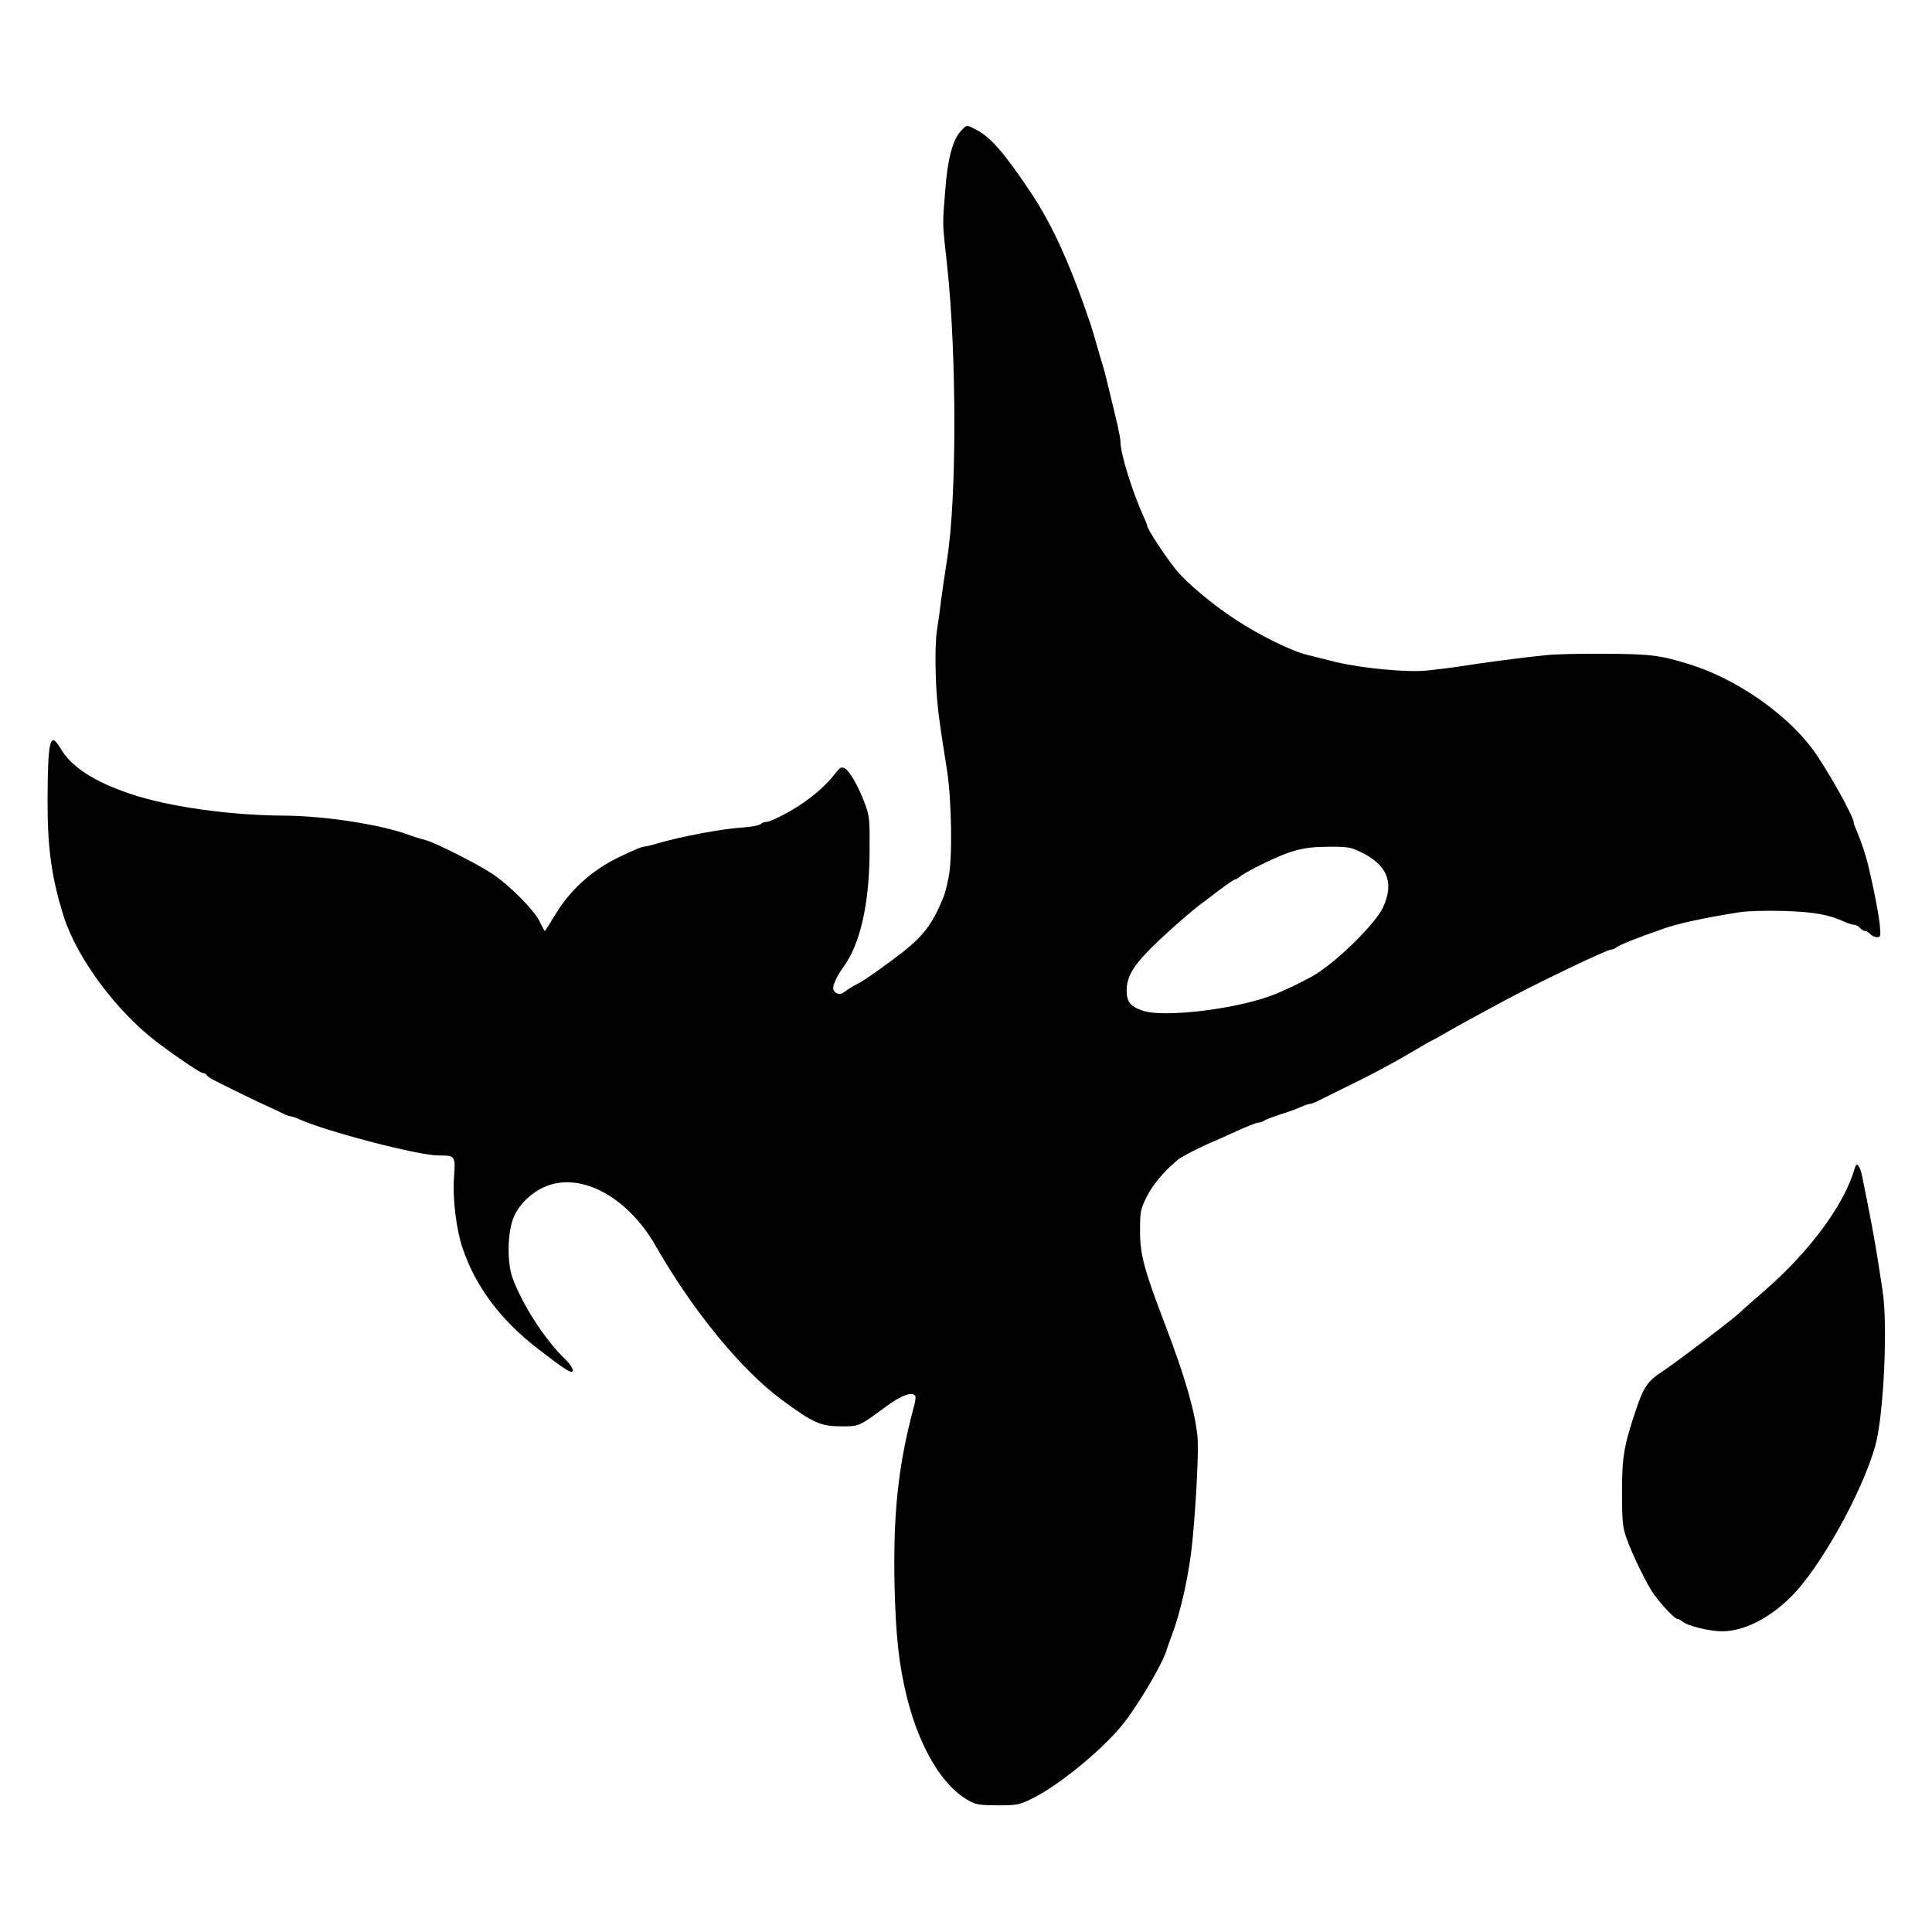 <?xml version="1.0" standalone="no"?>
<!DOCTYPE svg PUBLIC "-//W3C//DTD SVG 20010904//EN"
 "http://www.w3.org/TR/2001/REC-SVG-20010904/DTD/svg10.dtd">
<svg version="1.0" xmlns="http://www.w3.org/2000/svg"
 width="938pt" height="938pt" viewBox="0 0 938 938"
 preserveAspectRatio="xMidYMid meet">

<g transform="translate(0,938) scale(0.1,-0.1)"
stroke="none">
<path d="M4665 8744 c-40 -43 -65 -139 -76 -291 -14 -176 -14 -148 10 -368 46
-427 46 -1126 0 -1415 -11 -69 -24 -161 -30 -205 -5 -44 -14 -109 -20 -145 -6
-37 -9 -127 -6 -210 4 -134 11 -195 54 -465 24 -149 28 -438 8 -528 -8 -40
-19 -81 -24 -92 -54 -131 -94 -185 -200 -269 -69 -54 -185 -137 -211 -149 -26
-13 -57 -32 -73 -45 -16 -14 -43 -7 -51 13 -6 16 16 65 49 110 81 111 125 303
127 555 1 164 0 179 -24 241 -31 83 -73 156 -97 169 -16 8 -23 4 -44 -23 -51
-67 -130 -133 -219 -184 -51 -29 -102 -53 -113 -53 -12 0 -26 -5 -32 -11 -6
-6 -42 -13 -80 -16 -104 -6 -307 -44 -425 -79 -26 -8 -52 -14 -58 -14 -13 0
-60 -20 -130 -54 -133 -66 -237 -162 -310 -286 -23 -39 -43 -70 -45 -70 -2 0
-13 21 -25 46 -28 57 -148 178 -232 233 -73 48 -275 150 -321 162 -18 4 -59
17 -92 29 -138 49 -406 89 -595 90 -260 1 -561 43 -745 105 -177 59 -289 132
-341 221 -51 87 -62 43 -63 -251 -1 -232 20 -380 79 -566 65 -203 256 -460
455 -611 99 -74 208 -148 221 -148 7 0 14 -4 16 -8 2 -5 15 -15 30 -23 66 -34
246 -122 278 -135 19 -9 48 -22 63 -30 16 -8 33 -14 39 -14 5 0 24 -6 41 -14
129 -59 578 -176 677 -176 81 0 82 -1 74 -109 -7 -102 12 -254 42 -341 64
-189 186 -351 369 -491 114 -88 146 -109 160 -109 16 0 0 31 -31 61 -99 94
-215 276 -258 402 -24 72 -22 211 6 282 26 68 94 132 168 159 172 62 392 -62
524 -294 179 -313 414 -600 611 -746 154 -113 189 -129 290 -129 88 0 83 -2
218 97 75 55 126 73 141 50 3 -5 -1 -33 -10 -63 -73 -274 -98 -508 -91 -854 6
-247 21 -387 60 -545 62 -247 173 -433 302 -503 34 -19 56 -22 140 -22 94 0
104 2 170 35 122 60 326 226 427 347 74 88 199 298 221 369 3 11 15 44 26 74
45 117 87 310 101 465 19 201 30 439 24 500 -13 124 -59 285 -154 535 -107
280 -125 348 -125 465 0 93 2 104 33 166 30 59 82 121 150 178 21 17 111 63
187 95 17 7 46 20 65 29 88 40 130 57 142 57 8 0 18 4 24 8 5 5 41 19 79 31
39 12 84 29 102 37 17 8 36 14 41 14 6 0 23 6 39 14 15 8 91 45 168 83 77 37
195 100 263 140 68 40 125 73 127 73 2 0 27 14 55 30 49 29 92 53 285 157 165
89 507 253 528 253 7 0 17 4 23 9 12 12 100 47 224 90 78 28 200 54 375 82 41
6 132 9 220 6 146 -5 212 -17 292 -53 17 -8 38 -14 46 -14 8 0 20 -7 27 -15 7
-8 18 -15 25 -15 7 0 18 -7 25 -15 7 -8 22 -15 33 -15 18 0 19 4 13 63 -6 56
-28 169 -56 287 -12 49 -35 118 -56 167 -8 17 -14 35 -14 39 0 31 -139 277
-206 365 -131 171 -368 334 -589 403 -146 45 -186 50 -405 52 -118 1 -251 -2
-295 -7 -110 -11 -302 -36 -414 -54 -52 -8 -127 -17 -167 -21 -98 -9 -316 12
-439 42 -55 14 -118 29 -140 35 -75 18 -229 94 -345 170 -114 74 -241 181
-293 246 -50 62 -137 195 -137 209 0 3 -6 20 -14 37 -57 124 -116 313 -116
371 0 11 -7 49 -15 85 -42 175 -57 238 -65 266 -5 17 -19 64 -31 105 -11 41
-27 93 -34 115 -100 295 -186 483 -289 638 -131 196 -196 271 -268 308 -47 24
-44 24 -73 -7z m1938 -3499 c133 -63 168 -150 111 -272 -37 -77 -210 -249
-323 -321 -44 -28 -163 -86 -222 -107 -183 -67 -522 -106 -621 -72 -61 21 -78
43 -78 99 0 59 27 110 97 183 61 64 193 182 258 232 28 20 55 41 60 45 43 34
105 78 111 78 4 0 15 6 23 14 9 7 43 27 76 44 162 82 226 101 353 101 90 1
110 -2 155 -24z"/>
<path d="M9005 3709 c-49 -176 -219 -406 -442 -599 -59 -51 -112 -98 -118
-104 -21 -23 -313 -245 -376 -286 -68 -44 -89 -75 -123 -175 -62 -184 -71
-235 -71 -410 0 -130 3 -170 19 -215 28 -83 105 -240 139 -285 43 -57 99 -115
111 -115 5 0 17 -6 25 -13 24 -21 131 -47 192 -47 102 0 223 59 329 162 142
137 351 510 415 740 41 149 61 587 35 752 -5 33 -15 95 -21 136 -17 110 -39
227 -78 418 -11 55 -27 73 -36 41z"/>
</g>
</svg>
